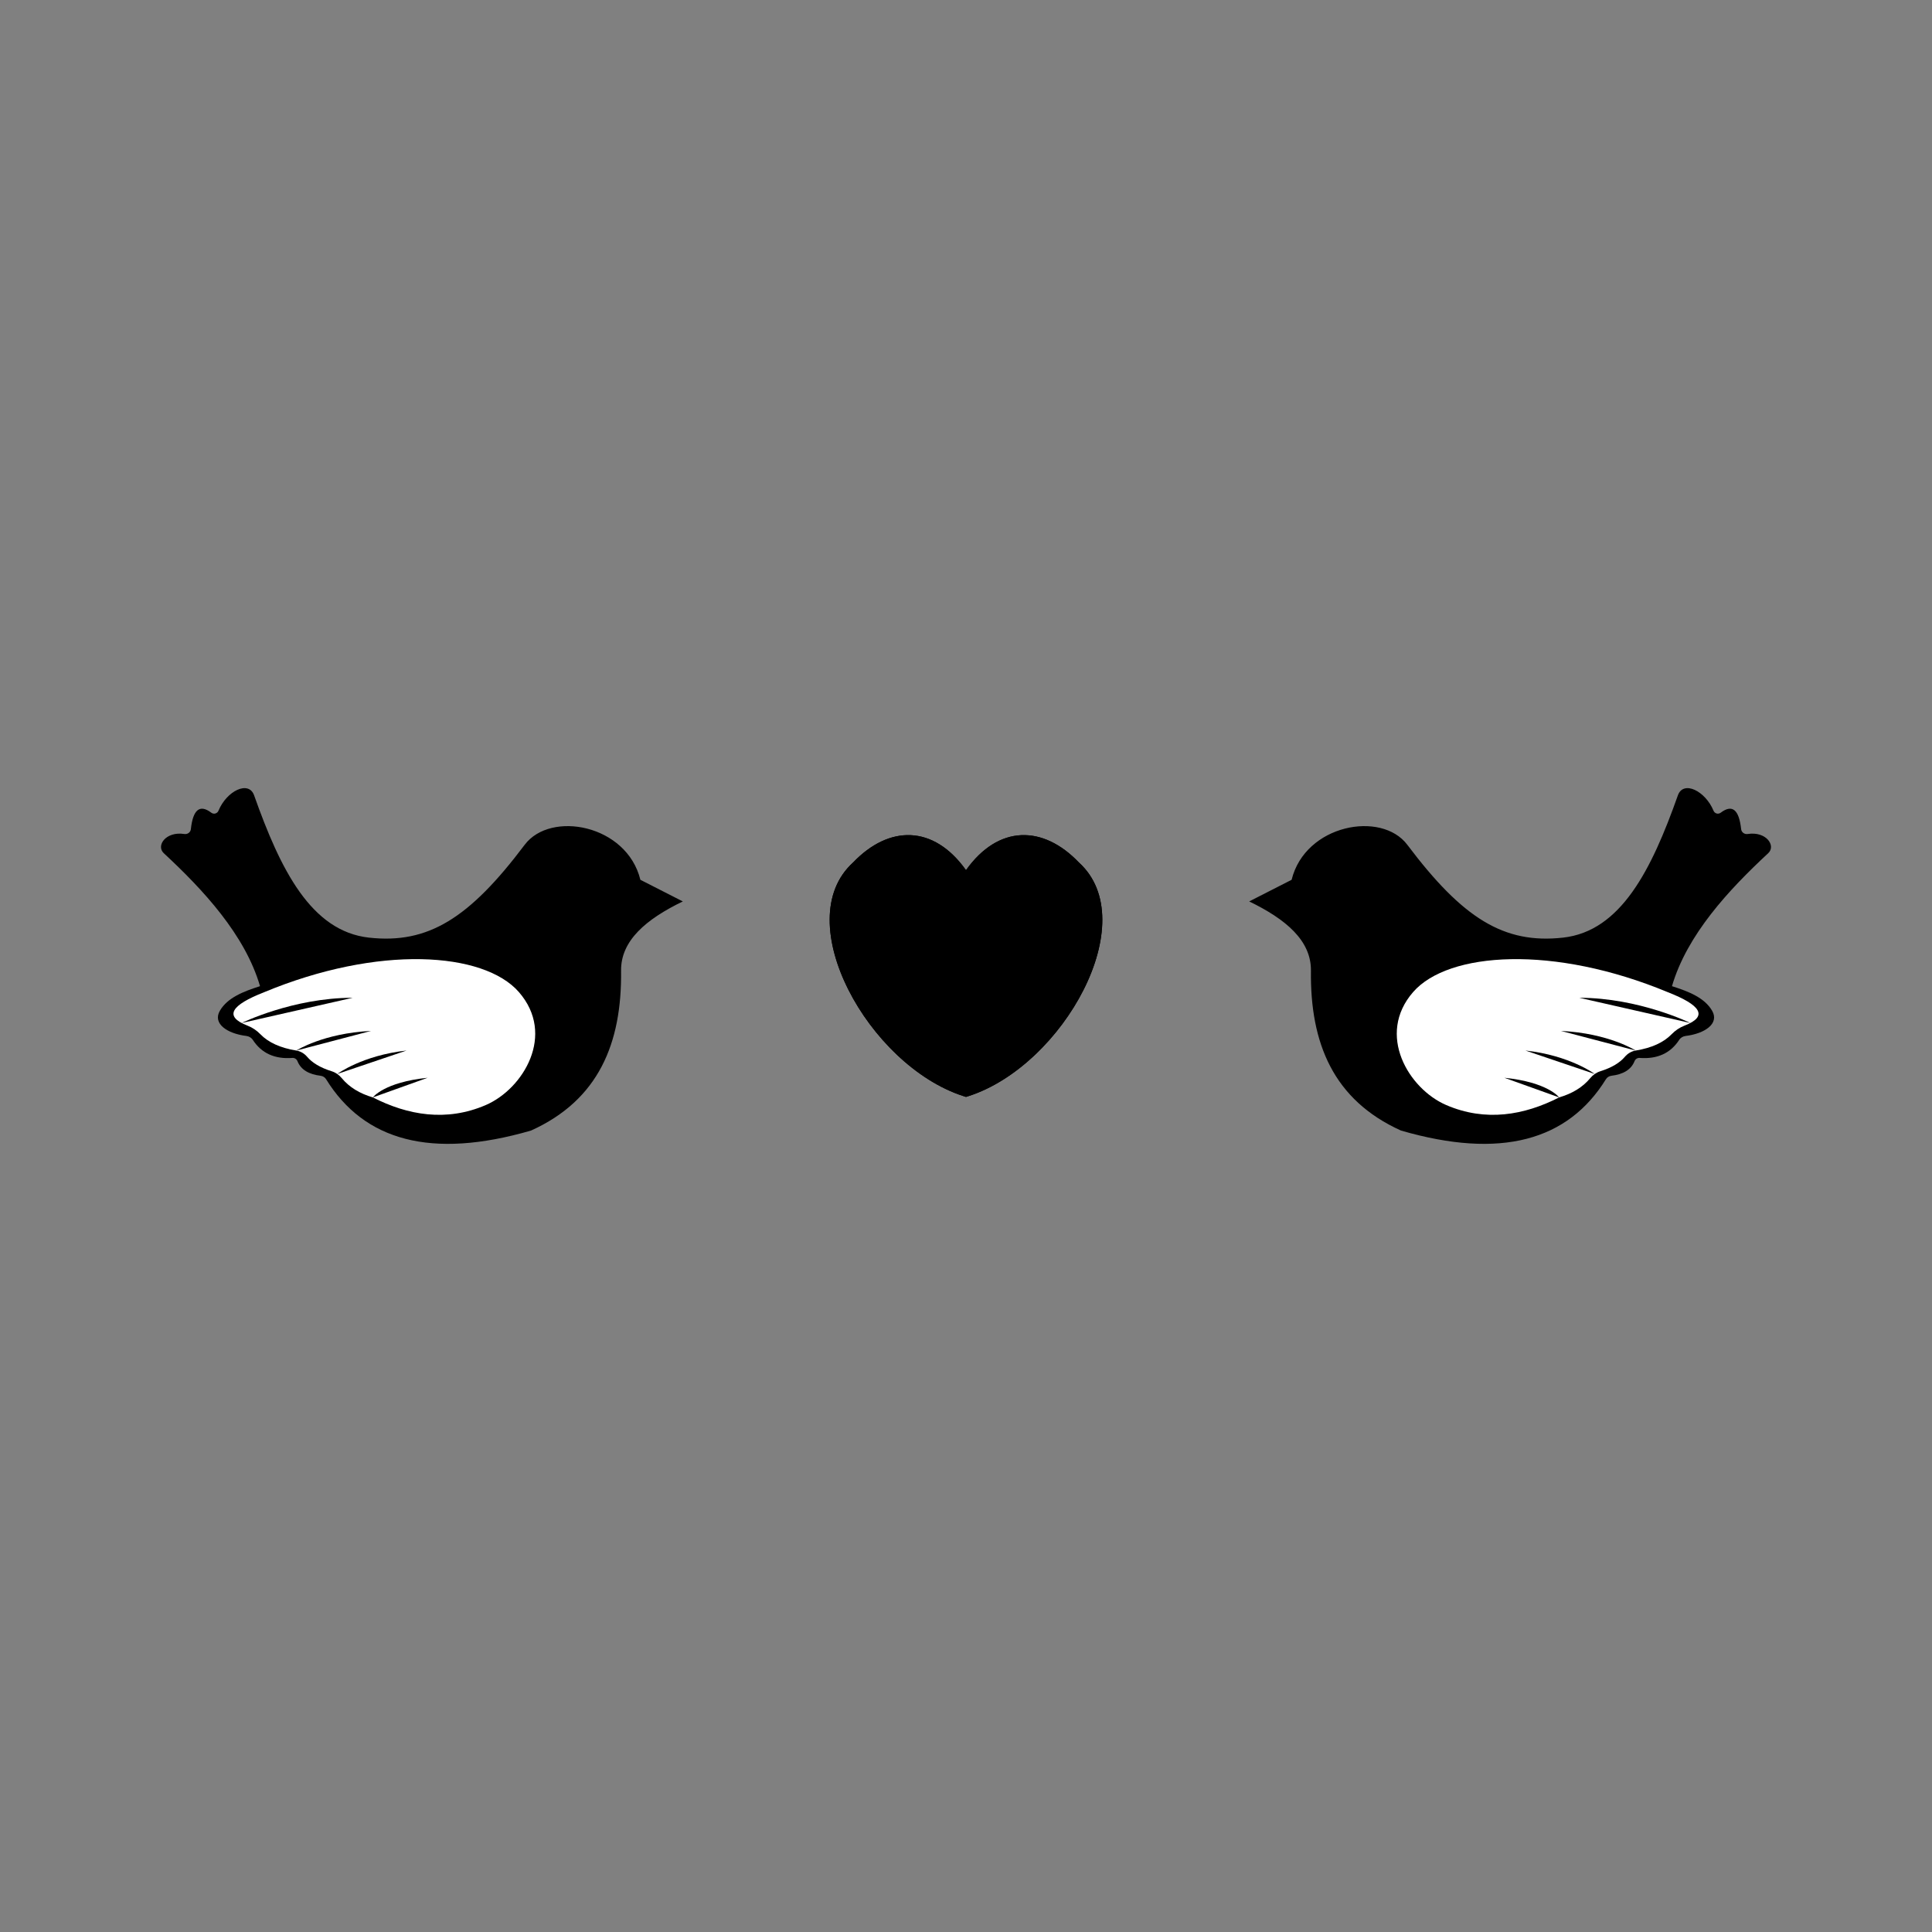 <svg:svg xmlns:svg="http://www.w3.org/2000/svg" enable-background="new 0 0 2710 674" height="3072" id="Layer_1" version="1.1" viewBox="-181 -1199 3072 3072" width="3072" x="0px" y="0px" xml:space="preserve">
<svg:rect x="-181" y="-1199" width="3072" height="3072" fill="#808080" stroke="none"/>
<svg:g>
	<svg:g>
		<svg:path d="M232.463,369.074c-23.858-81.723-90.257-153.194-153.042-211.44c-12.638-11.724,2.917-35.14,32.725-30.525    c5.043,0.781,9.806-2.691,10.354-7.764c3.295-30.493,13.785-40.209,32.541-26.055    c3.892,2.937,9.474,1.338,11.338-3.168c13.173-31.836,48.126-48.621,56.687-24.448    c41.943,118.428,90.617,215.971,182.577,226.208c94.299,10.497,159.755-30.877,247.687-147.673    c41.198-54.721,162.272-32.219,183.92,55.713l67.46,34.401c-58.426,28.27-98.757,62.33-98.169,110.251    c1.413,115.132-35.642,205.487-143.142,254.064c-158.789,46.107-265.471,16.02-325.929-81.66    c-1.908-3.083-5.174-5.025-8.773-5.464c-18.256-2.228-31.172-9.35-36.719-23.227    c-1.318-3.297-4.539-5.387-8.08-5.121c-28.235,2.121-49.149-7.561-62.935-28.736    c-2.291-3.519-6.125-5.706-10.293-6.214c-30.311-3.694-54.057-19.568-41.975-40.209    C180.87,387.207,206.361,377.392,232.463,369.074z" />
		<svg:path d="M238.672,378.807c182.097-75.808,349.38-64.439,405.26-0.503    c59.312,67.862,7.048,154.049-52.357,179.724c-62.736,27.115-124.256,16.267-179.724-12.082    c-20.554-6.038-37.364-15.97-49.528-30.731c-4.179-5.071-9.662-8.884-15.93-10.852    c-18.667-5.862-31.088-13.69-38.983-22.943c-4.46-5.226-10.476-8.885-17.256-9.993    c-25.377-4.149-44.391-12.791-57.085-25.894c-5.776-5.962-12.684-10.666-20.428-13.655    C173.817,416.891,187.349,398.925,238.672,378.807z" fill="#FFFFFF" />
		<svg:path d="M203.191,427.636c0,0,81.629-40.103,176.609-40.103" />
		<svg:path d="M290.154,471.426c0,0,42.659-27.509,118.845-31.201" />
		<svg:path d="M355.23,508.69c0,0,39.673-29.556,110.153-37.264" />
		<svg:path d="M411.852,545.945c0,0,17.62-24.165,87.093-31.213" />
	</svg:g>
	<svg:path d="M1534.529,172.411c-57.109-59.666-127.871-60.25-179.523,12.183l0.001,1.309h-0.002l0.001-1.309   c-51.652-72.433-122.434-71.849-179.543-12.183c-102.83,93.195,24.365,321.766,174.227,371.069l1.475,0.472   c1.227,0.394,2.451,0.809,3.68,1.178h0.322c1.23-0.369,2.454-0.784,3.68-1.178h0.105v-0.034   C1509.387,495.563,1637.692,265.889,1534.529,172.411z" />
	<svg:g>
		<svg:path d="M2477.537,369.074c23.858-81.723,90.257-153.194,153.042-211.44c12.638-11.724-2.917-35.14-32.726-30.525    c-5.043,0.781-9.806-2.691-10.354-7.764c-3.295-30.493-13.785-40.209-32.541-26.055    c-3.892,2.937-9.474,1.338-11.338-3.168c-13.173-31.836-48.126-48.621-56.687-24.448    c-41.943,118.428-90.617,215.971-182.577,226.208c-94.299,10.497-159.755-30.877-247.687-147.673    c-41.198-54.721-162.272-32.219-183.919,55.713l-67.46,34.401c58.426,28.27,98.757,62.33,98.169,110.251    c-1.413,115.132,35.641,205.487,143.142,254.064c158.789,46.107,265.471,16.02,325.929-81.66    c1.908-3.083,5.174-5.025,8.773-5.464c18.256-2.228,31.172-9.35,36.719-23.227    c1.318-3.297,4.539-5.387,8.08-5.121c28.235,2.121,49.149-7.561,62.935-28.736    c2.291-3.519,6.125-5.706,10.293-6.214c30.311-3.694,54.057-19.568,41.975-40.209    C2529.13,387.207,2503.639,377.392,2477.537,369.074z" />
		<svg:path d="M2471.328,378.807c-182.097-75.808-349.38-64.439-405.26-0.503    c-59.312,67.862-7.048,154.049,52.356,179.724c62.736,27.115,124.256,16.267,179.724-12.082    c20.554-6.038,37.364-15.97,49.528-30.731c4.179-5.071,9.662-8.884,15.93-10.852    c18.667-5.862,31.088-13.69,38.983-22.943c4.46-5.226,10.476-8.885,17.256-9.993    c25.377-4.149,44.391-12.791,57.085-25.894c5.776-5.962,12.684-10.666,20.428-13.655    C2536.183,416.891,2522.651,398.925,2471.328,378.807z" fill="#FFFFFF" />
		<svg:path d="M2506.809,427.636c0,0-81.629-40.103-176.609-40.103" />
		<svg:path d="M2419.846,471.426c0,0-42.659-27.509-118.845-31.201" />
		<svg:path d="M2354.77,508.69c0,0-39.673-29.556-110.153-37.264" />
		<svg:path d="M2298.148,545.945c0,0-17.62-24.165-87.093-31.213" />
	</svg:g>
	<svg:path d="M1175.471,172.411c57.109-59.666,127.871-60.25,179.523,12.183l-0.001,1.309h0.002l-0.001-1.309   c51.652-72.433,122.434-71.849,179.543-12.183c102.83,93.195-24.365,321.766-174.227,371.069l-1.475,0.472   c-1.227,0.394-2.451,0.809-3.68,1.178h-0.322c-1.23-0.369-2.454-0.784-3.68-1.178h-0.105v-0.034   C1200.613,495.563,1072.308,265.889,1175.471,172.411z" />
</svg:g>
</svg:svg>
